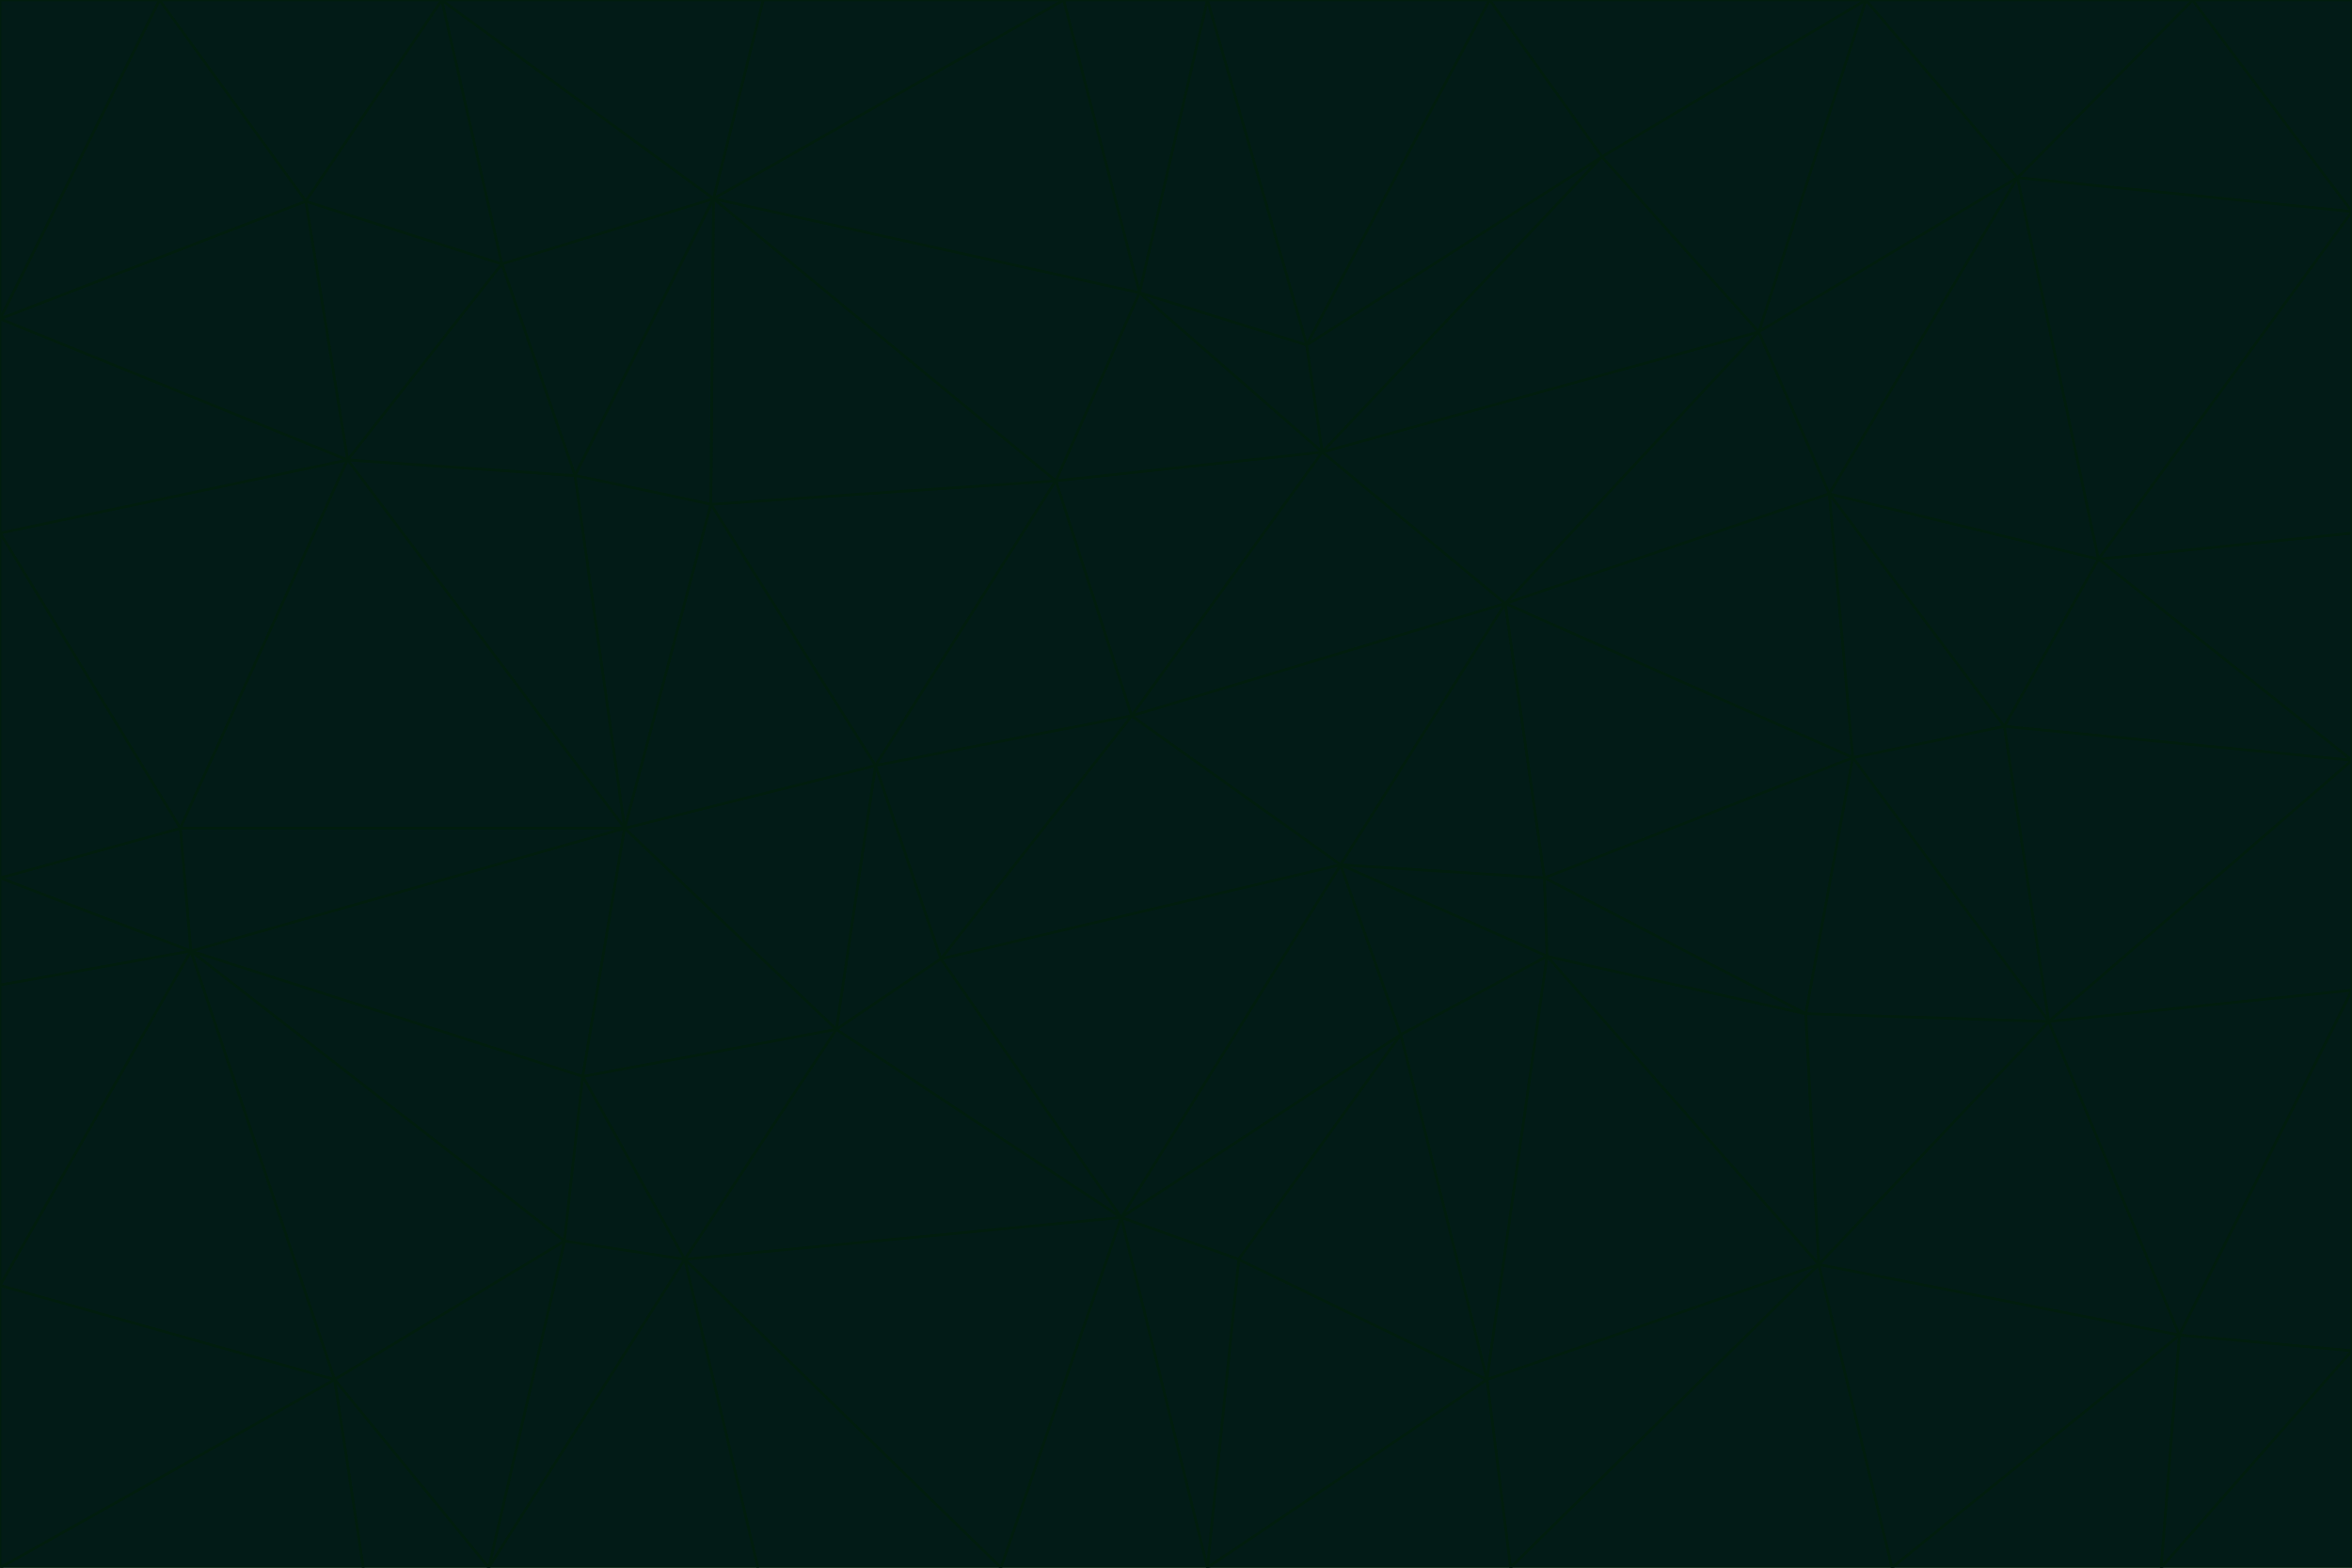 <svg id="visual" viewBox="0 0 900 600" width="900" height="600" xmlns="http://www.w3.org/2000/svg" xmlns:xlink="http://www.w3.org/1999/xlink" version="1.1"><g stroke-width="1" stroke-linejoin="bevel"><path d="M433 274L506 173L404 184Z" fill="#021b17" stroke="#011d0e"></path><path d="M506 173L436 112L404 184Z" fill="#021b17" stroke="#011d0e"></path><path d="M500 132L436 112L506 173Z" fill="#021b17" stroke="#011d0e"></path><path d="M433 274L576 231L506 173Z" fill="#021b17" stroke="#011d0e"></path><path d="M506 173L613 60L500 132Z" fill="#021b17" stroke="#011d0e"></path><path d="M433 274L513 331L576 231Z" fill="#021b17" stroke="#011d0e"></path><path d="M272 193L335 293L404 184Z" fill="#021b17" stroke="#011d0e"></path><path d="M404 184L335 293L433 274Z" fill="#021b17" stroke="#011d0e"></path><path d="M433 274L360 367L513 331Z" fill="#021b17" stroke="#011d0e"></path><path d="M513 331L591 336L576 231Z" fill="#021b17" stroke="#011d0e"></path><path d="M335 293L360 367L433 274Z" fill="#021b17" stroke="#011d0e"></path><path d="M513 331L592 366L591 336Z" fill="#021b17" stroke="#011d0e"></path><path d="M273 76L272 193L404 184Z" fill="#021b17" stroke="#011d0e"></path><path d="M335 293L320 394L360 367Z" fill="#021b17" stroke="#011d0e"></path><path d="M429 466L536 396L513 331Z" fill="#021b17" stroke="#011d0e"></path><path d="M536 396L592 366L513 331Z" fill="#021b17" stroke="#011d0e"></path><path d="M570 0L462 0L500 132Z" fill="#021b17" stroke="#011d0e"></path><path d="M500 132L462 0L436 112Z" fill="#021b17" stroke="#011d0e"></path><path d="M436 112L273 76L404 184Z" fill="#021b17" stroke="#011d0e"></path><path d="M673 127L506 173L576 231Z" fill="#021b17" stroke="#011d0e"></path><path d="M673 127L613 60L506 173Z" fill="#021b17" stroke="#011d0e"></path><path d="M673 127L576 231L700 189Z" fill="#021b17" stroke="#011d0e"></path><path d="M462 0L407 0L436 112Z" fill="#021b17" stroke="#011d0e"></path><path d="M239 317L320 394L335 293Z" fill="#021b17" stroke="#011d0e"></path><path d="M360 367L429 466L513 331Z" fill="#021b17" stroke="#011d0e"></path><path d="M700 189L576 231L709 290Z" fill="#021b17" stroke="#011d0e"></path><path d="M407 0L273 76L436 112Z" fill="#021b17" stroke="#011d0e"></path><path d="M273 76L220 182L272 193Z" fill="#021b17" stroke="#011d0e"></path><path d="M272 193L239 317L335 293Z" fill="#021b17" stroke="#011d0e"></path><path d="M220 182L239 317L272 193Z" fill="#021b17" stroke="#011d0e"></path><path d="M709 290L576 231L591 336Z" fill="#021b17" stroke="#011d0e"></path><path d="M714 0L570 0L613 60Z" fill="#021b17" stroke="#011d0e"></path><path d="M613 60L570 0L500 132Z" fill="#021b17" stroke="#011d0e"></path><path d="M320 394L429 466L360 367Z" fill="#021b17" stroke="#011d0e"></path><path d="M696 484L691 388L592 366Z" fill="#021b17" stroke="#011d0e"></path><path d="M691 388L709 290L591 336Z" fill="#021b17" stroke="#011d0e"></path><path d="M429 466L474 482L536 396Z" fill="#021b17" stroke="#011d0e"></path><path d="M592 366L691 388L591 336Z" fill="#021b17" stroke="#011d0e"></path><path d="M407 0L292 0L273 76Z" fill="#021b17" stroke="#011d0e"></path><path d="M273 76L192 101L220 182Z" fill="#021b17" stroke="#011d0e"></path><path d="M569 528L592 366L536 396Z" fill="#021b17" stroke="#011d0e"></path><path d="M169 0L192 101L273 76Z" fill="#021b17" stroke="#011d0e"></path><path d="M73 364L223 412L239 317Z" fill="#021b17" stroke="#011d0e"></path><path d="M239 317L223 412L320 394Z" fill="#021b17" stroke="#011d0e"></path><path d="M320 394L262 482L429 466Z" fill="#021b17" stroke="#011d0e"></path><path d="M462 600L569 528L474 482Z" fill="#021b17" stroke="#011d0e"></path><path d="M133 176L239 317L220 182Z" fill="#021b17" stroke="#011d0e"></path><path d="M709 290L767 278L700 189Z" fill="#021b17" stroke="#011d0e"></path><path d="M772 68L714 0L673 127Z" fill="#021b17" stroke="#011d0e"></path><path d="M784 391L767 278L709 290Z" fill="#021b17" stroke="#011d0e"></path><path d="M192 101L133 176L220 182Z" fill="#021b17" stroke="#011d0e"></path><path d="M462 600L474 482L429 466Z" fill="#021b17" stroke="#011d0e"></path><path d="M474 482L569 528L536 396Z" fill="#021b17" stroke="#011d0e"></path><path d="M223 412L262 482L320 394Z" fill="#021b17" stroke="#011d0e"></path><path d="M772 68L673 127L700 189Z" fill="#021b17" stroke="#011d0e"></path><path d="M673 127L714 0L613 60Z" fill="#021b17" stroke="#011d0e"></path><path d="M767 278L803 214L700 189Z" fill="#021b17" stroke="#011d0e"></path><path d="M803 214L772 68L700 189Z" fill="#021b17" stroke="#011d0e"></path><path d="M73 364L216 475L223 412Z" fill="#021b17" stroke="#011d0e"></path><path d="M223 412L216 475L262 482Z" fill="#021b17" stroke="#011d0e"></path><path d="M569 528L696 484L592 366Z" fill="#021b17" stroke="#011d0e"></path><path d="M691 388L784 391L709 290Z" fill="#021b17" stroke="#011d0e"></path><path d="M900 291L900 204L803 214Z" fill="#021b17" stroke="#011d0e"></path><path d="M192 101L117 77L133 176Z" fill="#021b17" stroke="#011d0e"></path><path d="M292 0L169 0L273 76Z" fill="#021b17" stroke="#011d0e"></path><path d="M696 484L784 391L691 388Z" fill="#021b17" stroke="#011d0e"></path><path d="M169 0L117 77L192 101Z" fill="#021b17" stroke="#011d0e"></path><path d="M383 600L462 600L429 466Z" fill="#021b17" stroke="#011d0e"></path><path d="M569 528L578 600L696 484Z" fill="#021b17" stroke="#011d0e"></path><path d="M383 600L429 466L262 482Z" fill="#021b17" stroke="#011d0e"></path><path d="M290 600L383 600L262 482Z" fill="#021b17" stroke="#011d0e"></path><path d="M462 600L578 600L569 528Z" fill="#021b17" stroke="#011d0e"></path><path d="M0 204L69 317L133 176Z" fill="#021b17" stroke="#011d0e"></path><path d="M133 176L69 317L239 317Z" fill="#021b17" stroke="#011d0e"></path><path d="M69 317L73 364L239 317Z" fill="#021b17" stroke="#011d0e"></path><path d="M187 600L262 482L216 475Z" fill="#021b17" stroke="#011d0e"></path><path d="M187 600L290 600L262 482Z" fill="#021b17" stroke="#011d0e"></path><path d="M900 81L839 0L772 68Z" fill="#021b17" stroke="#011d0e"></path><path d="M772 68L839 0L714 0Z" fill="#021b17" stroke="#011d0e"></path><path d="M900 81L772 68L803 214Z" fill="#021b17" stroke="#011d0e"></path><path d="M900 291L803 214L767 278Z" fill="#021b17" stroke="#011d0e"></path><path d="M784 391L900 291L767 278Z" fill="#021b17" stroke="#011d0e"></path><path d="M900 379L900 291L784 391Z" fill="#021b17" stroke="#011d0e"></path><path d="M834 511L784 391L696 484Z" fill="#021b17" stroke="#011d0e"></path><path d="M169 0L61 0L117 77Z" fill="#021b17" stroke="#011d0e"></path><path d="M0 122L0 204L133 176Z" fill="#021b17" stroke="#011d0e"></path><path d="M73 364L128 528L216 475Z" fill="#021b17" stroke="#011d0e"></path><path d="M0 122L133 176L117 77Z" fill="#021b17" stroke="#011d0e"></path><path d="M69 317L0 336L73 364Z" fill="#021b17" stroke="#011d0e"></path><path d="M73 364L0 492L128 528Z" fill="#021b17" stroke="#011d0e"></path><path d="M900 204L900 81L803 214Z" fill="#021b17" stroke="#011d0e"></path><path d="M578 600L724 600L696 484Z" fill="#021b17" stroke="#011d0e"></path><path d="M61 0L0 122L117 77Z" fill="#021b17" stroke="#011d0e"></path><path d="M834 511L900 379L784 391Z" fill="#021b17" stroke="#011d0e"></path><path d="M128 528L187 600L216 475Z" fill="#021b17" stroke="#011d0e"></path><path d="M0 204L0 336L69 317Z" fill="#021b17" stroke="#011d0e"></path><path d="M724 600L834 511L696 484Z" fill="#021b17" stroke="#011d0e"></path><path d="M0 336L0 377L73 364Z" fill="#021b17" stroke="#011d0e"></path><path d="M128 528L139 600L187 600Z" fill="#021b17" stroke="#011d0e"></path><path d="M900 81L900 0L839 0Z" fill="#021b17" stroke="#011d0e"></path><path d="M0 600L139 600L128 528Z" fill="#021b17" stroke="#011d0e"></path><path d="M61 0L0 0L0 122Z" fill="#021b17" stroke="#011d0e"></path><path d="M724 600L827 600L834 511Z" fill="#021b17" stroke="#011d0e"></path><path d="M834 511L900 517L900 379Z" fill="#021b17" stroke="#011d0e"></path><path d="M827 600L900 517L834 511Z" fill="#021b17" stroke="#011d0e"></path><path d="M0 377L0 492L73 364Z" fill="#021b17" stroke="#011d0e"></path><path d="M827 600L900 600L900 517Z" fill="#021b17" stroke="#011d0e"></path><path d="M0 492L0 600L128 528Z" fill="#021b17" stroke="#011d0e"></path></g></svg>